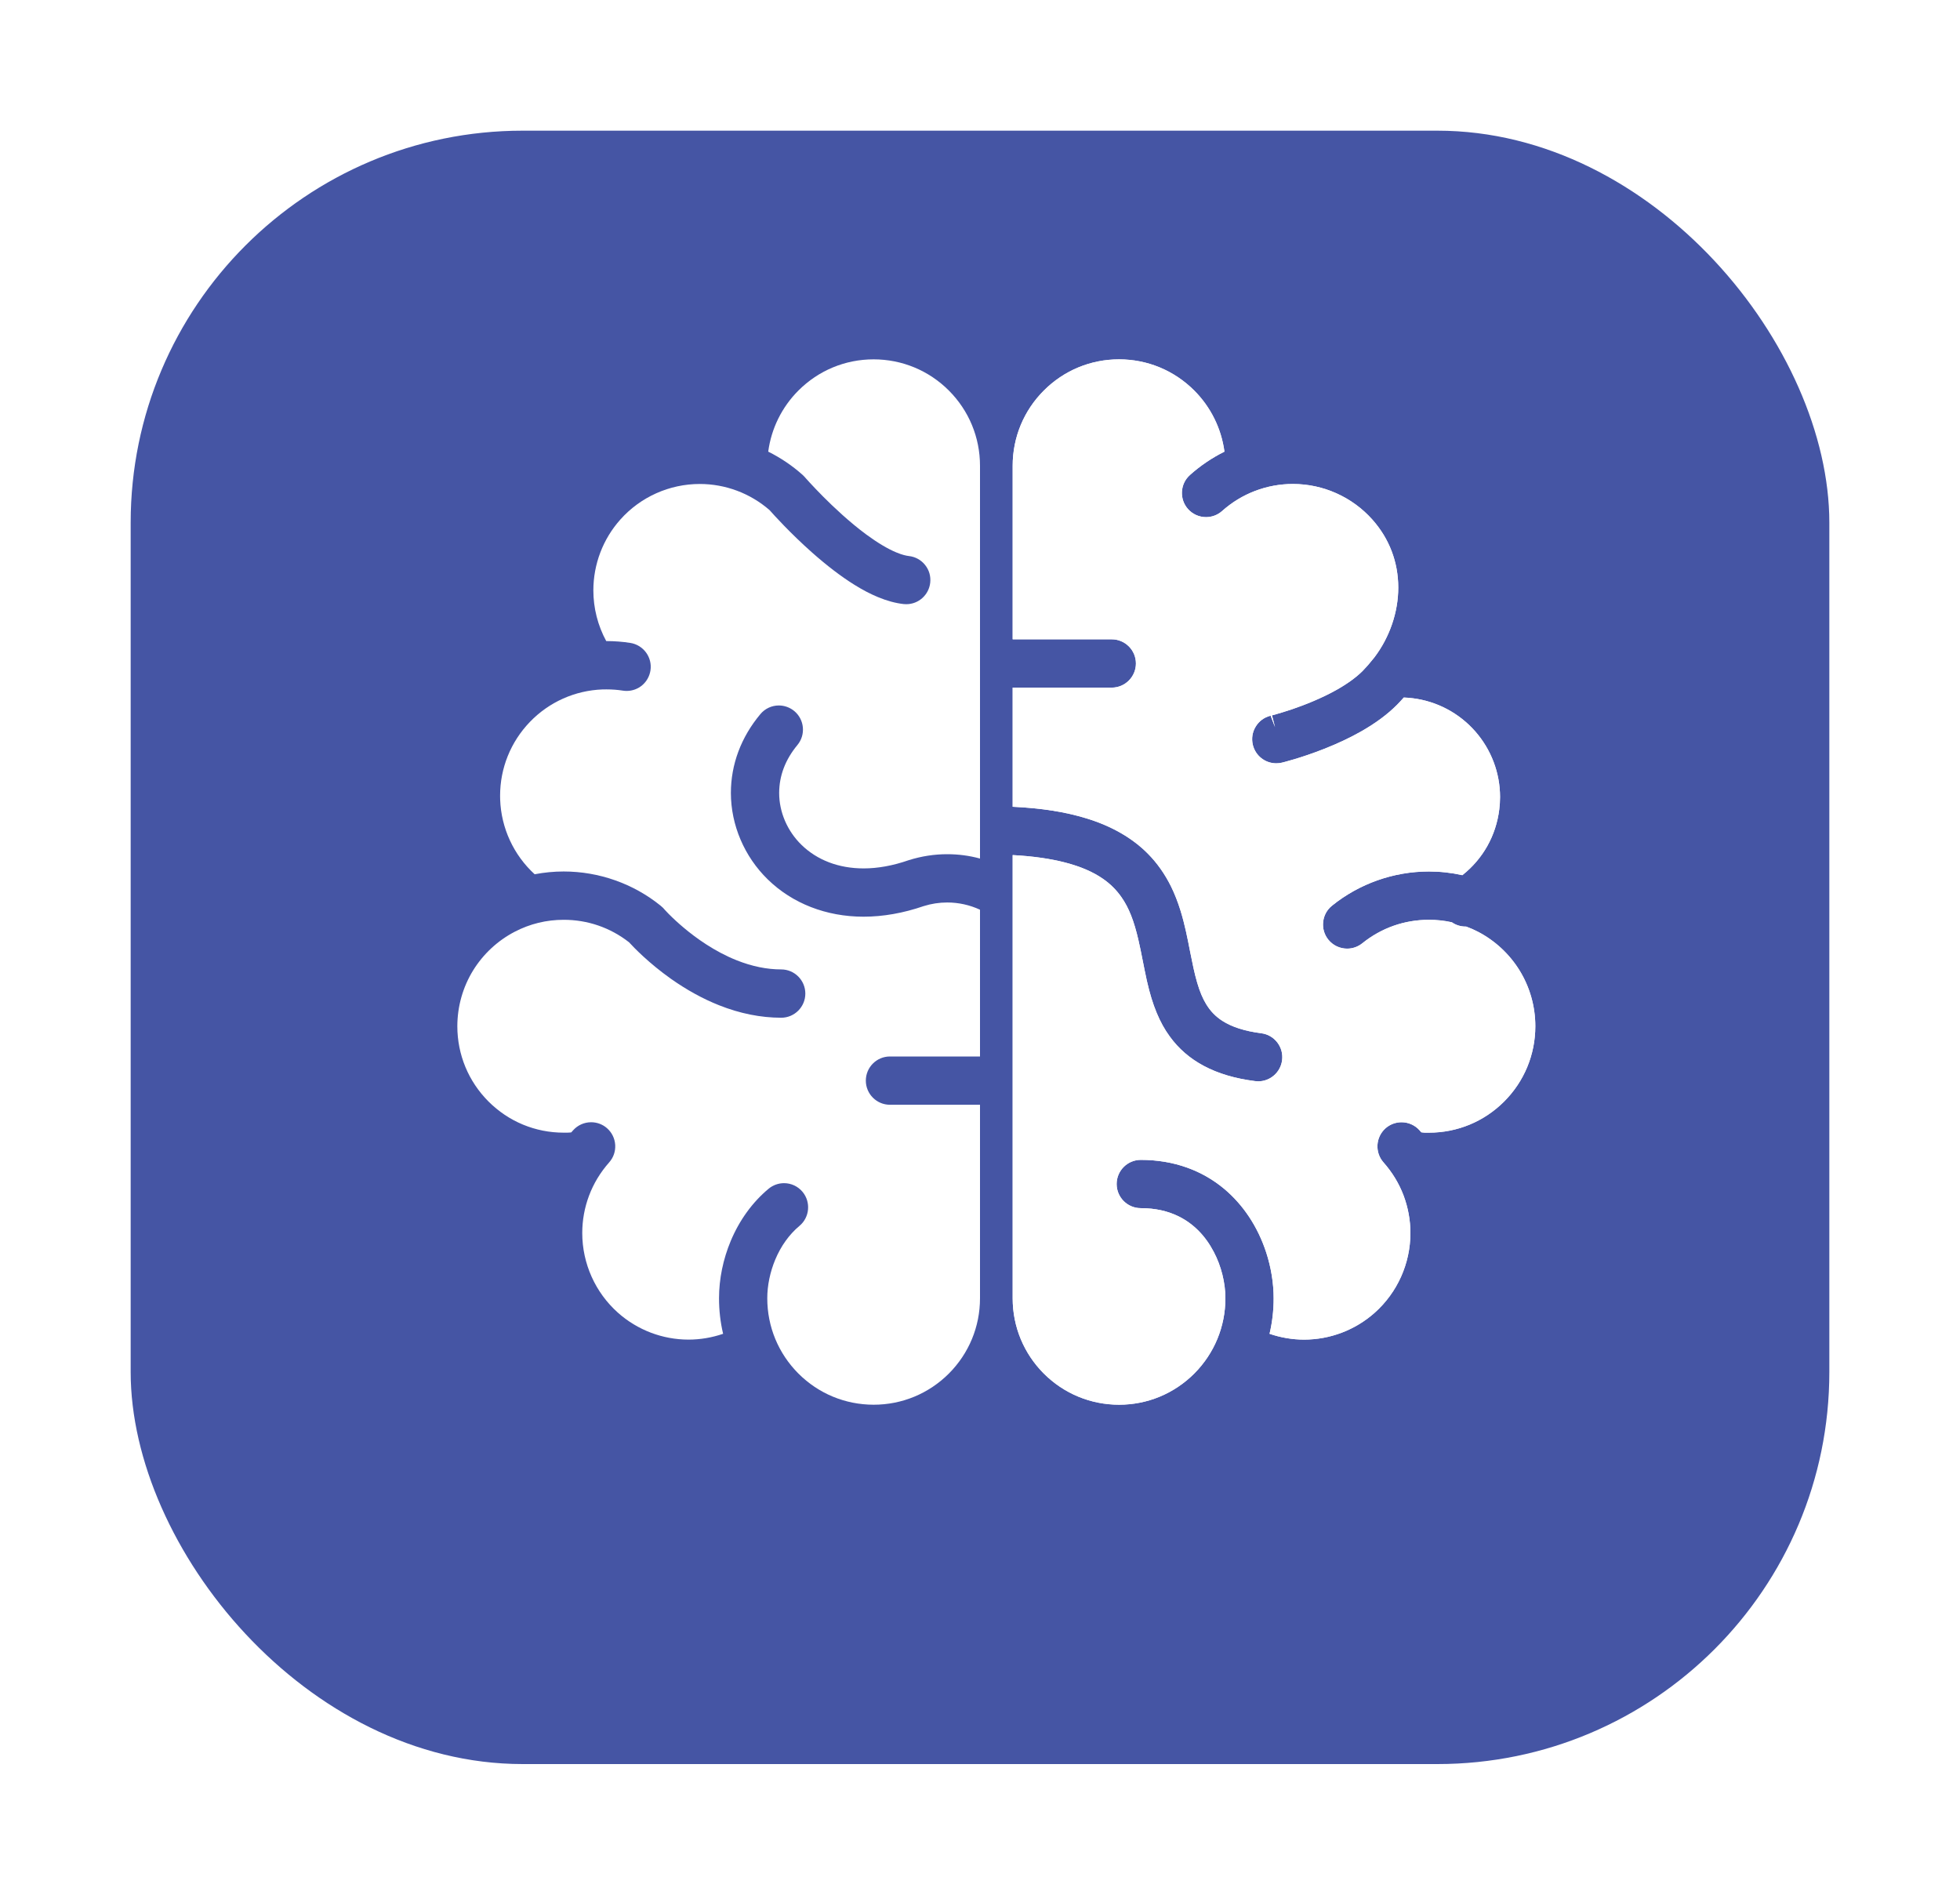<svg width="60" height="58" viewBox="0 0 60 58" fill="none" xmlns="http://www.w3.org/2000/svg">
<g filter="url(#filter0_d_206_478)">
<rect x="4" y="2" width="52" height="50" rx="12" fill="#4555A4"/>
</g>
<path d="M46.513 29.699C46.203 29.2 45.764 28.792 45.242 28.521C45.132 28.463 45.011 28.41 44.882 28.363H44.864C44.712 28.363 44.566 28.317 44.444 28.232C44.215 28.181 43.98 28.156 43.744 28.156C42.992 28.156 42.286 28.405 41.703 28.875C41.572 28.981 41.408 29.039 41.24 29.039C41.015 29.039 40.805 28.939 40.664 28.765C40.54 28.611 40.483 28.418 40.505 28.222C40.525 28.025 40.621 27.849 40.775 27.725C41.611 27.049 42.665 26.677 43.742 26.677C44.086 26.677 44.429 26.715 44.766 26.79C45.397 26.29 45.796 25.582 45.896 24.778C45.912 24.651 45.92 24.523 45.92 24.397C45.92 23.66 45.65 22.947 45.161 22.389C44.667 21.827 43.987 21.466 43.245 21.374C43.155 21.363 43.064 21.355 42.973 21.352C42.907 21.428 42.837 21.503 42.766 21.575C42.474 21.868 42.116 22.134 41.669 22.389C41.332 22.58 40.95 22.761 40.533 22.925C39.812 23.209 39.247 23.345 39.241 23.346C39.187 23.359 39.129 23.366 39.07 23.366C38.728 23.366 38.433 23.134 38.352 22.801C38.306 22.608 38.337 22.41 38.44 22.242C38.54 22.077 38.696 21.961 38.882 21.912L38.897 21.909L39.031 22.258L38.938 21.897L39.071 21.861C39.191 21.827 39.359 21.776 39.559 21.709C39.921 21.585 40.453 21.38 40.939 21.104C41.259 20.922 41.528 20.725 41.716 20.535C41.823 20.426 41.928 20.306 42.029 20.177L42.077 20.118C42.538 19.508 42.805 18.741 42.804 17.986C42.804 17.206 42.529 16.486 42.009 15.903C41.392 15.212 40.506 14.815 39.578 14.815C38.778 14.815 38.008 15.109 37.411 15.643C37.276 15.764 37.101 15.83 36.92 15.83C36.709 15.83 36.508 15.74 36.368 15.583C36.237 15.436 36.171 15.246 36.182 15.049C36.193 14.852 36.28 14.671 36.427 14.54C36.747 14.254 37.102 14.014 37.483 13.825C37.389 13.12 37.066 12.463 36.559 11.955C35.943 11.339 35.126 11 34.256 11C33.387 11 32.569 11.339 31.954 11.955C31.339 12.57 31 13.389 31 14.258V19.57H34.034C34.441 19.57 34.773 19.902 34.773 20.309C34.773 20.717 34.441 21.049 34.034 21.049H31V24.696C31.88 24.737 32.624 24.855 33.268 25.054C34.035 25.29 34.666 25.654 35.14 26.133C35.42 26.416 35.657 26.751 35.844 27.127C36.087 27.619 36.217 28.119 36.303 28.501C36.35 28.712 36.392 28.921 36.431 29.125C36.5 29.47 36.564 29.796 36.65 30.085C36.728 30.351 36.817 30.564 36.923 30.737C37.054 30.953 37.212 31.116 37.42 31.25C37.715 31.439 38.105 31.563 38.61 31.629C38.805 31.653 38.979 31.753 39.1 31.909C39.221 32.066 39.273 32.26 39.248 32.455C39.201 32.824 38.886 33.101 38.516 33.101L38.421 33.094C37.802 33.015 37.288 32.861 36.849 32.627C36.43 32.404 36.08 32.102 35.81 31.729C35.652 31.514 35.521 31.276 35.408 31.003C35.291 30.721 35.198 30.417 35.107 30.018C35.061 29.811 35.021 29.604 34.98 29.4C34.939 29.191 34.898 28.984 34.851 28.782C34.716 28.191 34.556 27.785 34.331 27.465C34.179 27.246 33.996 27.063 33.77 26.905C33.463 26.691 33.084 26.527 32.612 26.404C32.156 26.285 31.615 26.208 31 26.175V39.742C31 40.611 31.339 41.43 31.953 42.046C32.569 42.661 33.387 42.999 34.256 43C35.126 43 35.943 42.661 36.559 42.046C37.173 41.429 37.512 40.611 37.512 39.742C37.513 39.27 37.384 38.753 37.157 38.323C36.9 37.83 36.542 37.467 36.094 37.241C35.748 37.068 35.364 36.984 34.922 36.983C34.514 36.983 34.183 36.652 34.183 36.244C34.183 35.836 34.514 35.505 34.922 35.505C35.426 35.505 35.905 35.585 36.345 35.744C36.757 35.892 37.136 36.109 37.472 36.389C38.059 36.88 38.504 37.553 38.76 38.335C38.911 38.795 38.989 39.281 38.989 39.742C38.99 40.109 38.948 40.473 38.864 40.829C39.205 40.946 39.566 41.007 39.922 41.007C40.719 41.006 41.487 40.714 42.084 40.183C42.777 39.565 43.175 38.678 43.176 37.747C43.176 37.353 43.105 36.967 42.968 36.599C42.828 36.227 42.62 35.885 42.352 35.583C42.082 35.278 42.11 34.81 42.413 34.539C42.55 34.418 42.724 34.353 42.904 34.353C43.115 34.353 43.317 34.443 43.457 34.601L43.508 34.66L43.542 34.665C43.565 34.669 43.58 34.67 43.614 34.672C43.644 34.672 43.686 34.672 43.743 34.672C44.613 34.672 45.431 34.333 46.046 33.718C46.661 33.102 46.999 32.284 47 31.414C47 30.806 46.831 30.213 46.513 29.699Z" fill="#FAFAFA"/>
<path d="M46.513 29.699C46.203 29.2 45.764 28.792 45.242 28.521C45.132 28.463 45.011 28.41 44.882 28.363H44.864C44.712 28.363 44.566 28.317 44.444 28.232C44.215 28.181 43.98 28.156 43.744 28.156C42.992 28.156 42.286 28.405 41.703 28.875C41.572 28.981 41.408 29.039 41.24 29.039C41.015 29.039 40.805 28.939 40.664 28.765C40.54 28.611 40.483 28.418 40.505 28.222C40.525 28.025 40.621 27.849 40.775 27.725C41.611 27.049 42.665 26.677 43.742 26.677C44.086 26.677 44.429 26.715 44.766 26.79C45.397 26.29 45.796 25.582 45.896 24.778C45.912 24.651 45.92 24.523 45.92 24.397C45.92 23.66 45.65 22.947 45.161 22.389C44.667 21.827 43.987 21.466 43.245 21.374C43.155 21.363 43.064 21.355 42.973 21.352C42.907 21.428 42.837 21.503 42.766 21.575C42.474 21.868 42.116 22.134 41.669 22.389C41.332 22.58 40.95 22.761 40.533 22.925C39.812 23.209 39.247 23.345 39.241 23.346C39.187 23.359 39.129 23.366 39.07 23.366C38.728 23.366 38.433 23.134 38.352 22.801C38.306 22.608 38.337 22.41 38.44 22.242C38.54 22.077 38.696 21.961 38.882 21.912L38.897 21.909L39.031 22.258L38.938 21.897L39.071 21.861C39.191 21.827 39.359 21.776 39.559 21.709C39.921 21.585 40.453 21.38 40.939 21.104C41.259 20.922 41.528 20.725 41.716 20.535C41.823 20.426 41.928 20.306 42.029 20.177L42.077 20.118C42.538 19.508 42.805 18.741 42.804 17.986C42.804 17.206 42.529 16.486 42.009 15.903C41.392 15.212 40.506 14.815 39.578 14.815C38.778 14.815 38.008 15.109 37.411 15.643C37.276 15.764 37.101 15.83 36.92 15.83C36.709 15.83 36.508 15.74 36.368 15.583C36.237 15.436 36.171 15.246 36.182 15.049C36.193 14.852 36.28 14.671 36.427 14.54C36.747 14.254 37.102 14.014 37.483 13.825C37.389 13.12 37.066 12.463 36.559 11.955C35.943 11.339 35.126 11 34.256 11C33.387 11 32.569 11.339 31.954 11.955C31.339 12.57 31 13.389 31 14.258V19.57H34.034C34.441 19.57 34.773 19.902 34.773 20.309C34.773 20.717 34.441 21.049 34.034 21.049H31V24.696C31.88 24.737 32.624 24.855 33.268 25.054C34.035 25.29 34.666 25.654 35.14 26.133C35.42 26.416 35.657 26.751 35.844 27.127C36.087 27.619 36.217 28.119 36.303 28.501C36.35 28.712 36.392 28.921 36.431 29.125C36.5 29.47 36.564 29.796 36.65 30.085C36.728 30.351 36.817 30.564 36.923 30.737C37.054 30.953 37.212 31.116 37.42 31.25C37.715 31.439 38.105 31.563 38.61 31.629C38.805 31.653 38.979 31.753 39.1 31.909C39.221 32.066 39.273 32.26 39.248 32.455C39.201 32.824 38.886 33.101 38.516 33.101L38.421 33.094C37.802 33.015 37.288 32.861 36.849 32.627C36.43 32.404 36.08 32.102 35.81 31.729C35.652 31.514 35.521 31.276 35.408 31.003C35.291 30.721 35.198 30.417 35.107 30.018C35.061 29.811 35.021 29.604 34.98 29.4C34.939 29.191 34.898 28.984 34.851 28.782C34.716 28.191 34.556 27.785 34.331 27.465C34.179 27.246 33.996 27.063 33.77 26.905C33.463 26.691 33.084 26.527 32.612 26.404C32.156 26.285 31.615 26.208 31 26.175V39.742C31 40.611 31.339 41.43 31.953 42.046C32.569 42.661 33.387 42.999 34.256 43C35.126 43 35.943 42.661 36.559 42.046C37.173 41.429 37.512 40.611 37.512 39.742C37.513 39.27 37.384 38.753 37.157 38.323C36.9 37.83 36.542 37.467 36.094 37.241C35.748 37.068 35.364 36.984 34.922 36.983C34.514 36.983 34.183 36.652 34.183 36.244C34.183 35.836 34.514 35.505 34.922 35.505C35.426 35.505 35.905 35.585 36.345 35.744C36.757 35.892 37.136 36.109 37.472 36.389C38.059 36.88 38.504 37.553 38.76 38.335C38.911 38.795 38.989 39.281 38.989 39.742C38.99 40.109 38.948 40.473 38.864 40.829C39.205 40.946 39.566 41.007 39.922 41.007C40.719 41.006 41.487 40.714 42.084 40.183C42.777 39.565 43.175 38.678 43.176 37.747C43.176 37.353 43.105 36.967 42.968 36.599C42.828 36.227 42.62 35.885 42.352 35.583C42.082 35.278 42.11 34.81 42.413 34.539C42.55 34.418 42.724 34.353 42.904 34.353C43.115 34.353 43.317 34.443 43.457 34.601L43.508 34.66L43.542 34.665C43.565 34.669 43.58 34.67 43.614 34.672C43.644 34.672 43.686 34.672 43.743 34.672C44.613 34.672 45.431 34.333 46.046 33.718C46.661 33.102 46.999 32.284 47 31.414C47 30.806 46.831 30.213 46.513 29.699Z" fill="white"/>
<path d="M26.744 11C25.874 11 25.057 11.339 24.441 11.955C23.933 12.463 23.611 13.12 23.517 13.825C23.897 14.014 24.252 14.253 24.572 14.539L24.624 14.591L24.678 14.652L24.787 14.772C24.885 14.878 25.028 15.03 25.202 15.205C25.518 15.522 26.002 15.98 26.515 16.359C26.855 16.61 27.174 16.801 27.438 16.91C27.621 16.987 27.748 17.012 27.823 17.021C28.02 17.043 28.196 17.14 28.319 17.294C28.443 17.448 28.498 17.641 28.476 17.838C28.434 18.212 28.119 18.495 27.743 18.495L27.661 18.491C27.409 18.462 27.15 18.392 26.872 18.276C26.64 18.18 26.403 18.056 26.147 17.896C25.746 17.646 25.313 17.315 24.86 16.914C24.197 16.326 23.689 15.764 23.559 15.616C22.965 15.099 22.207 14.815 21.421 14.815C20.494 14.815 19.608 15.211 18.991 15.903C18.458 16.5 18.165 17.27 18.164 18.071C18.164 18.615 18.3 19.148 18.558 19.624H18.567C18.81 19.624 19.055 19.643 19.294 19.68C19.697 19.743 19.974 20.121 19.912 20.523C19.855 20.886 19.549 21.15 19.183 21.15C19.145 21.15 19.106 21.147 19.068 21.141C18.905 21.115 18.736 21.103 18.567 21.103C18.528 21.103 18.489 21.103 18.45 21.104C17.602 21.135 16.81 21.488 16.22 22.1C15.633 22.711 15.309 23.513 15.309 24.358C15.309 24.397 15.31 24.437 15.311 24.476C15.342 25.349 15.724 26.173 16.367 26.762C16.662 26.706 16.96 26.677 17.256 26.677C18.335 26.677 19.389 27.049 20.224 27.725L20.298 27.791L20.354 27.854C20.379 27.882 20.418 27.923 20.469 27.975C20.614 28.121 20.771 28.265 20.935 28.402C21.297 28.707 21.872 29.126 22.555 29.397C23.02 29.582 23.477 29.675 23.914 29.675C24.322 29.675 24.653 30.007 24.653 30.415C24.653 30.822 24.322 31.154 23.914 31.154C23.288 31.153 22.647 31.025 22.01 30.771C21.514 30.574 21.019 30.301 20.537 29.961C19.868 29.487 19.409 29.011 19.255 28.843C18.68 28.394 17.989 28.156 17.256 28.156C16.728 28.156 16.224 28.279 15.758 28.521C15.237 28.792 14.797 29.2 14.487 29.699C14.169 30.213 14.001 30.806 14 31.415C14.001 32.284 14.339 33.102 14.954 33.718C15.569 34.333 16.387 34.672 17.256 34.672C17.364 34.672 17.416 34.672 17.459 34.667L17.488 34.663L17.543 34.601C17.683 34.443 17.884 34.353 18.096 34.353C18.276 34.353 18.451 34.418 18.586 34.539C18.733 34.67 18.821 34.851 18.833 35.049C18.844 35.245 18.779 35.435 18.647 35.583C18.38 35.885 18.172 36.227 18.032 36.6C17.894 36.968 17.824 37.353 17.824 37.747C17.825 38.677 18.223 39.565 18.916 40.183C19.513 40.714 20.28 41.006 21.077 41.007C21.434 41.007 21.795 40.946 22.136 40.829C22.052 40.474 22.011 40.11 22.011 39.741C22.011 39.153 22.135 38.546 22.371 37.983C22.636 37.351 23.035 36.8 23.527 36.39C23.66 36.279 23.828 36.218 24.001 36.218C24.221 36.218 24.427 36.315 24.568 36.484C24.828 36.797 24.786 37.264 24.474 37.525C24.163 37.784 23.907 38.14 23.733 38.556C23.575 38.933 23.487 39.354 23.488 39.742C23.488 40.611 23.826 41.429 24.441 42.046C25.057 42.661 25.874 42.999 26.744 43C27.613 43 28.431 42.661 29.047 42.046C29.661 41.43 30 40.611 30 39.742V33.818H27.243C26.836 33.818 26.505 33.487 26.505 33.079C26.505 32.671 26.836 32.34 27.243 32.34H30V27.847C29.686 27.702 29.344 27.626 28.997 27.626C28.754 27.626 28.511 27.663 28.275 27.737C27.657 27.95 27.035 28.061 26.435 28.061C25.294 28.061 24.255 27.655 23.502 26.919C22.786 26.22 22.375 25.256 22.374 24.274C22.374 23.401 22.685 22.567 23.276 21.861C23.416 21.692 23.623 21.595 23.842 21.595C24.015 21.595 24.183 21.657 24.316 21.767C24.628 22.029 24.67 22.495 24.409 22.808C24.041 23.252 23.853 23.745 23.852 24.275C23.852 24.86 24.101 25.438 24.534 25.861C25.018 26.332 25.676 26.582 26.436 26.583C26.872 26.583 27.335 26.499 27.812 26.333C28.212 26.207 28.604 26.148 28.998 26.148C29.338 26.148 29.673 26.192 30 26.281V14.258C30 13.389 29.661 12.57 29.047 11.955C28.431 11.339 27.613 11.001 26.744 11Z" fill="white"/>
<defs>
<filter id="filter0_d_206_478" x="0" y="0" width="60" height="58" filterUnits="userSpaceOnUse" color-interpolation-filters="sRGB">
<feFlood flood-opacity="0" result="BackgroundImageFix"/>
<feColorMatrix in="SourceAlpha" type="matrix" values="0 0 0 0 0 0 0 0 0 0 0 0 0 0 0 0 0 0 127 0" result="hardAlpha"/>
<feOffset dy="2"/>
<feGaussianBlur stdDeviation="2"/>
<feColorMatrix type="matrix" values="0 0 0 0 0.06 0 0 0 0 0.857 0 0 0 0 0.536 0 0 0 0.3 0"/>
<feBlend mode="normal" in2="BackgroundImageFix" result="effect1_dropShadow_206_478"/>
<feBlend mode="normal" in="SourceGraphic" in2="effect1_dropShadow_206_478" result="shape"/>
</filter>
</defs>
</svg>
